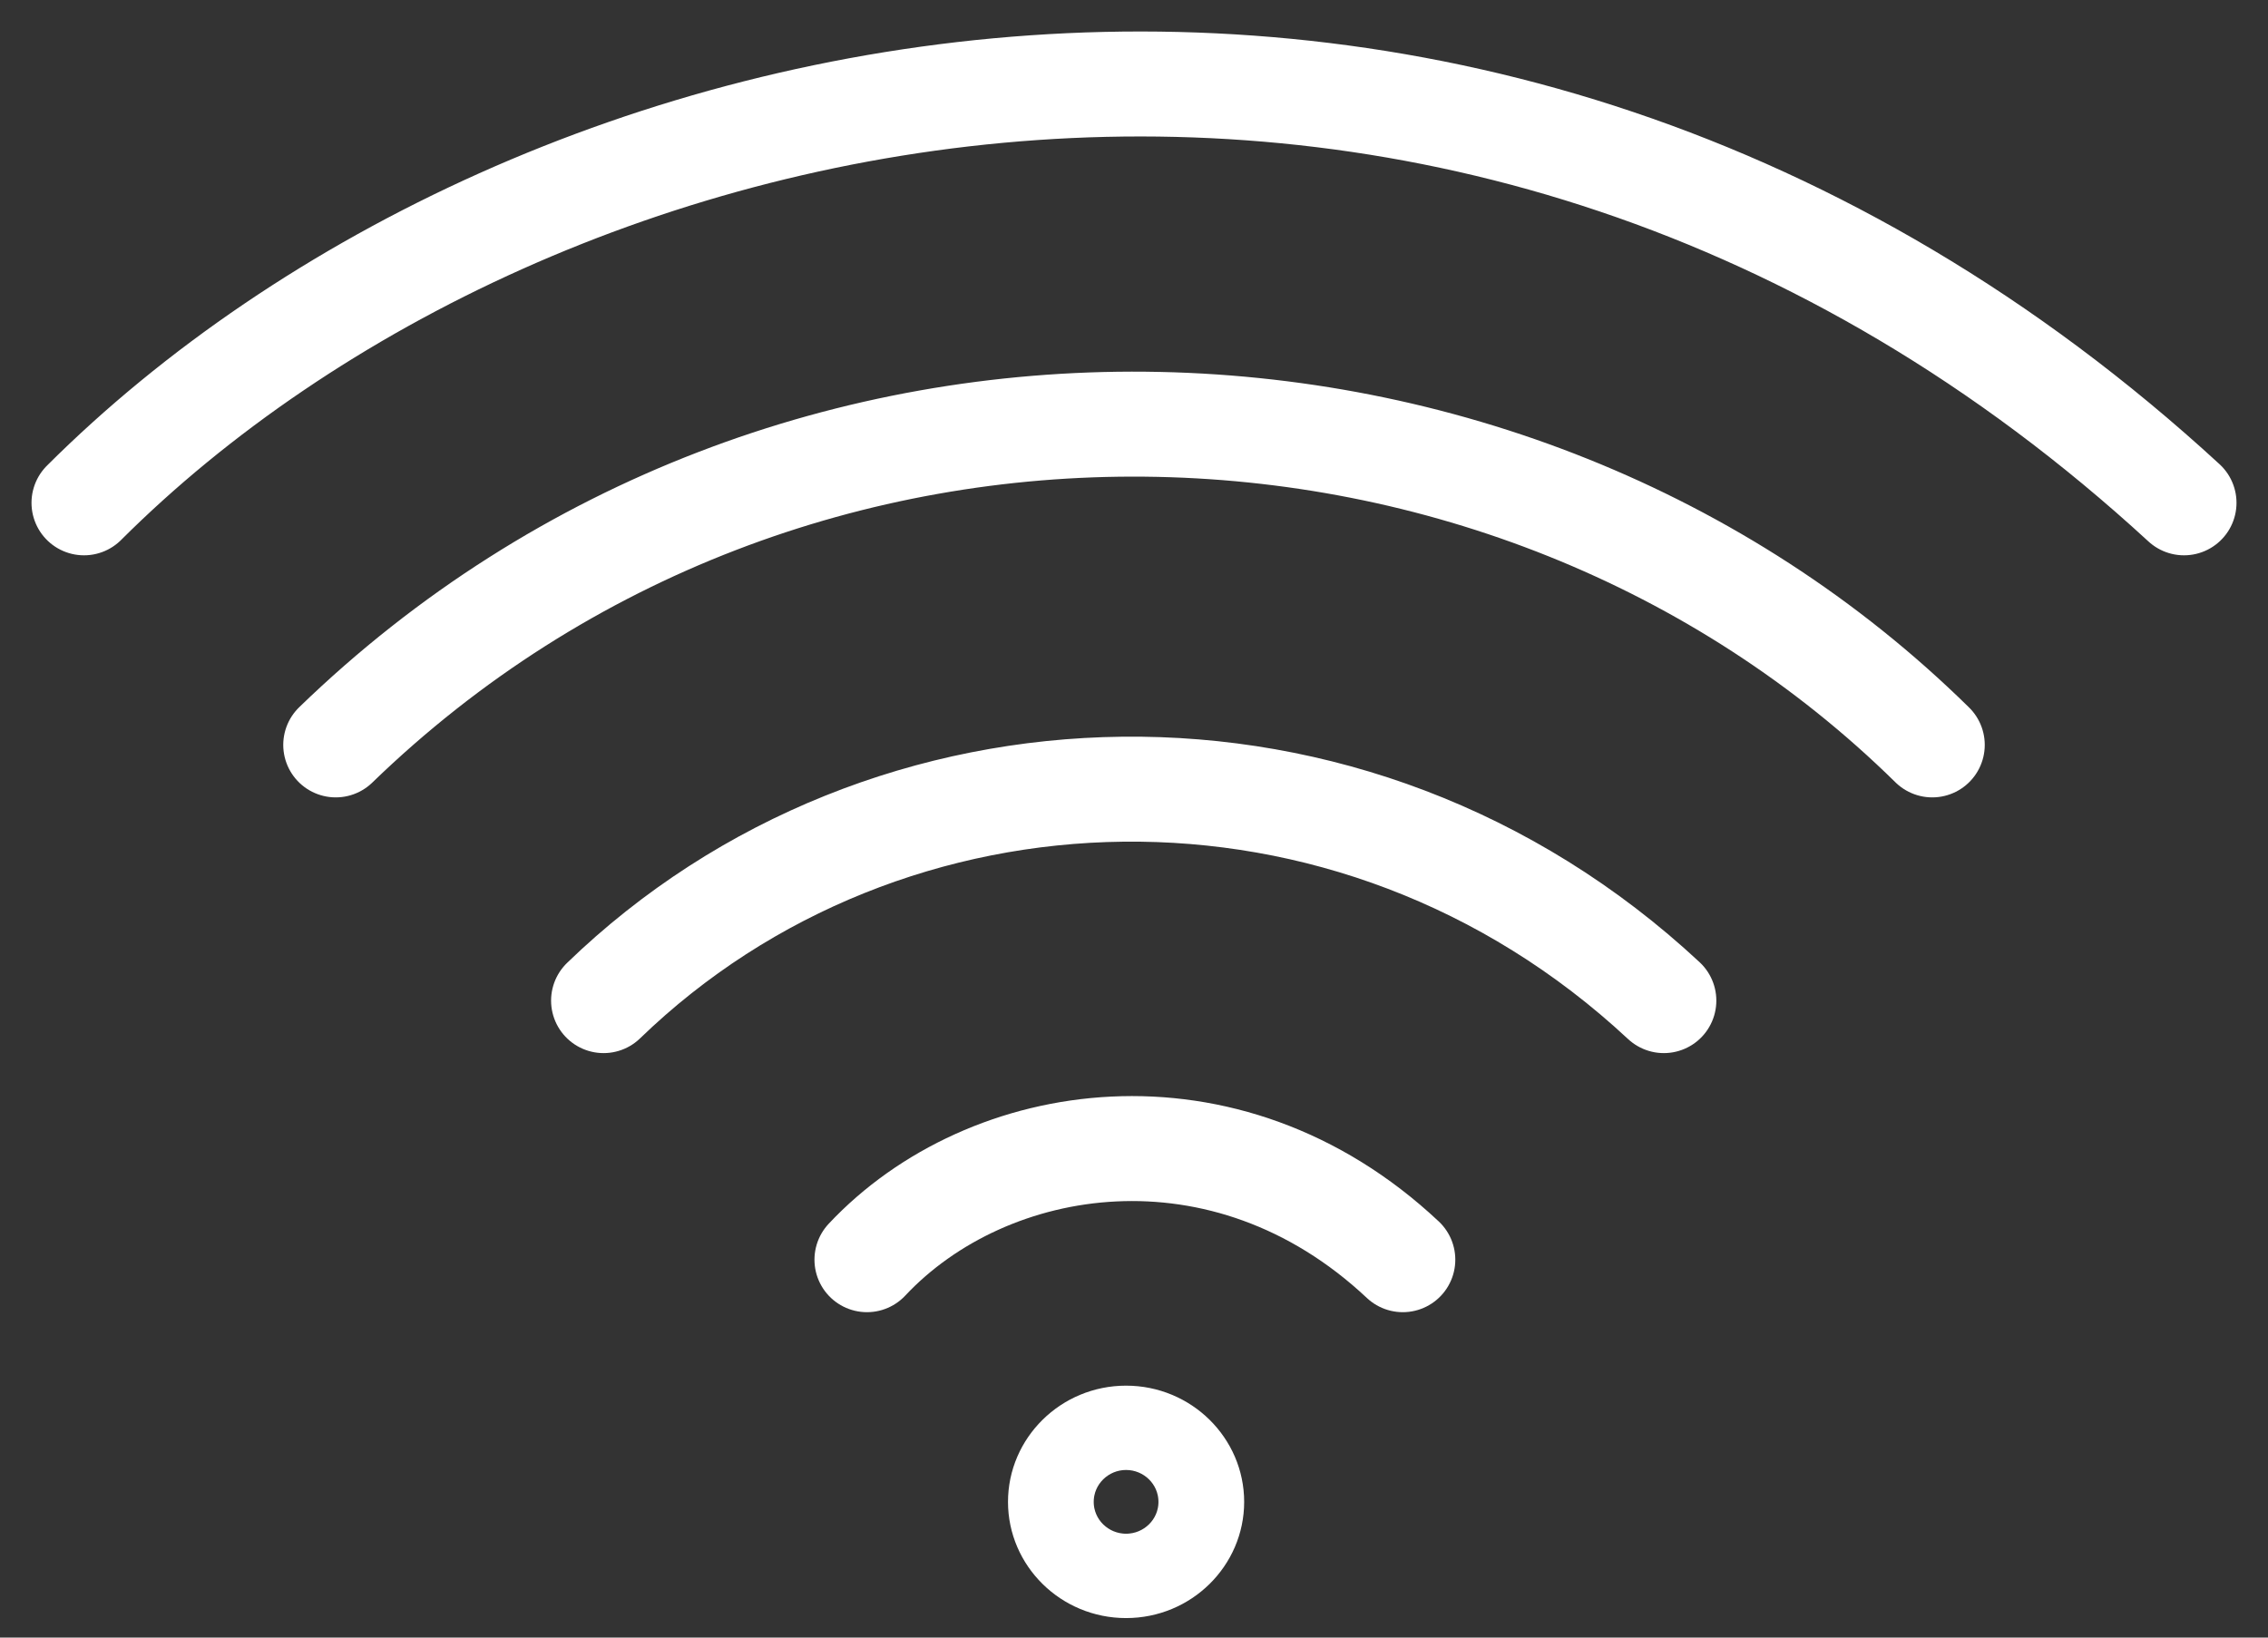 <svg width="54" height="39" viewBox="0 0 54 39" fill="none" xmlns="http://www.w3.org/2000/svg">
<rect x="0" y="0" width="54" height="39" fill="#333333" stroke="none"/>
<path d="M2 11.975C12.69 1.308 34.933 -3.722 52 11.975M7.994 17.74C18.785 7.283 35.935 7.83 46.006 17.74M14.371 23.83C21.103 17.317 32.195 16.916 39.615 23.83M20.642 30C23.518 26.933 29.18 26.038 33.4 30" stroke="white" stroke-width="2.5" stroke-linecap="round"/>
<path d="M26.811 38.035C25.529 38.035 24.5 37.01 24.5 35.768C24.5 34.526 25.529 33.5 26.811 33.5C28.093 33.5 29.123 34.525 29.123 35.768C29.123 37.01 28.093 38.035 26.811 38.035ZM26.811 34.508C26.118 34.508 25.541 35.066 25.541 35.768C25.541 36.471 26.119 37.026 26.811 37.026C27.505 37.026 28.082 36.47 28.082 35.768C28.082 35.065 27.505 34.508 26.811 34.508Z" fill="white" stroke="white"/>
</svg>
